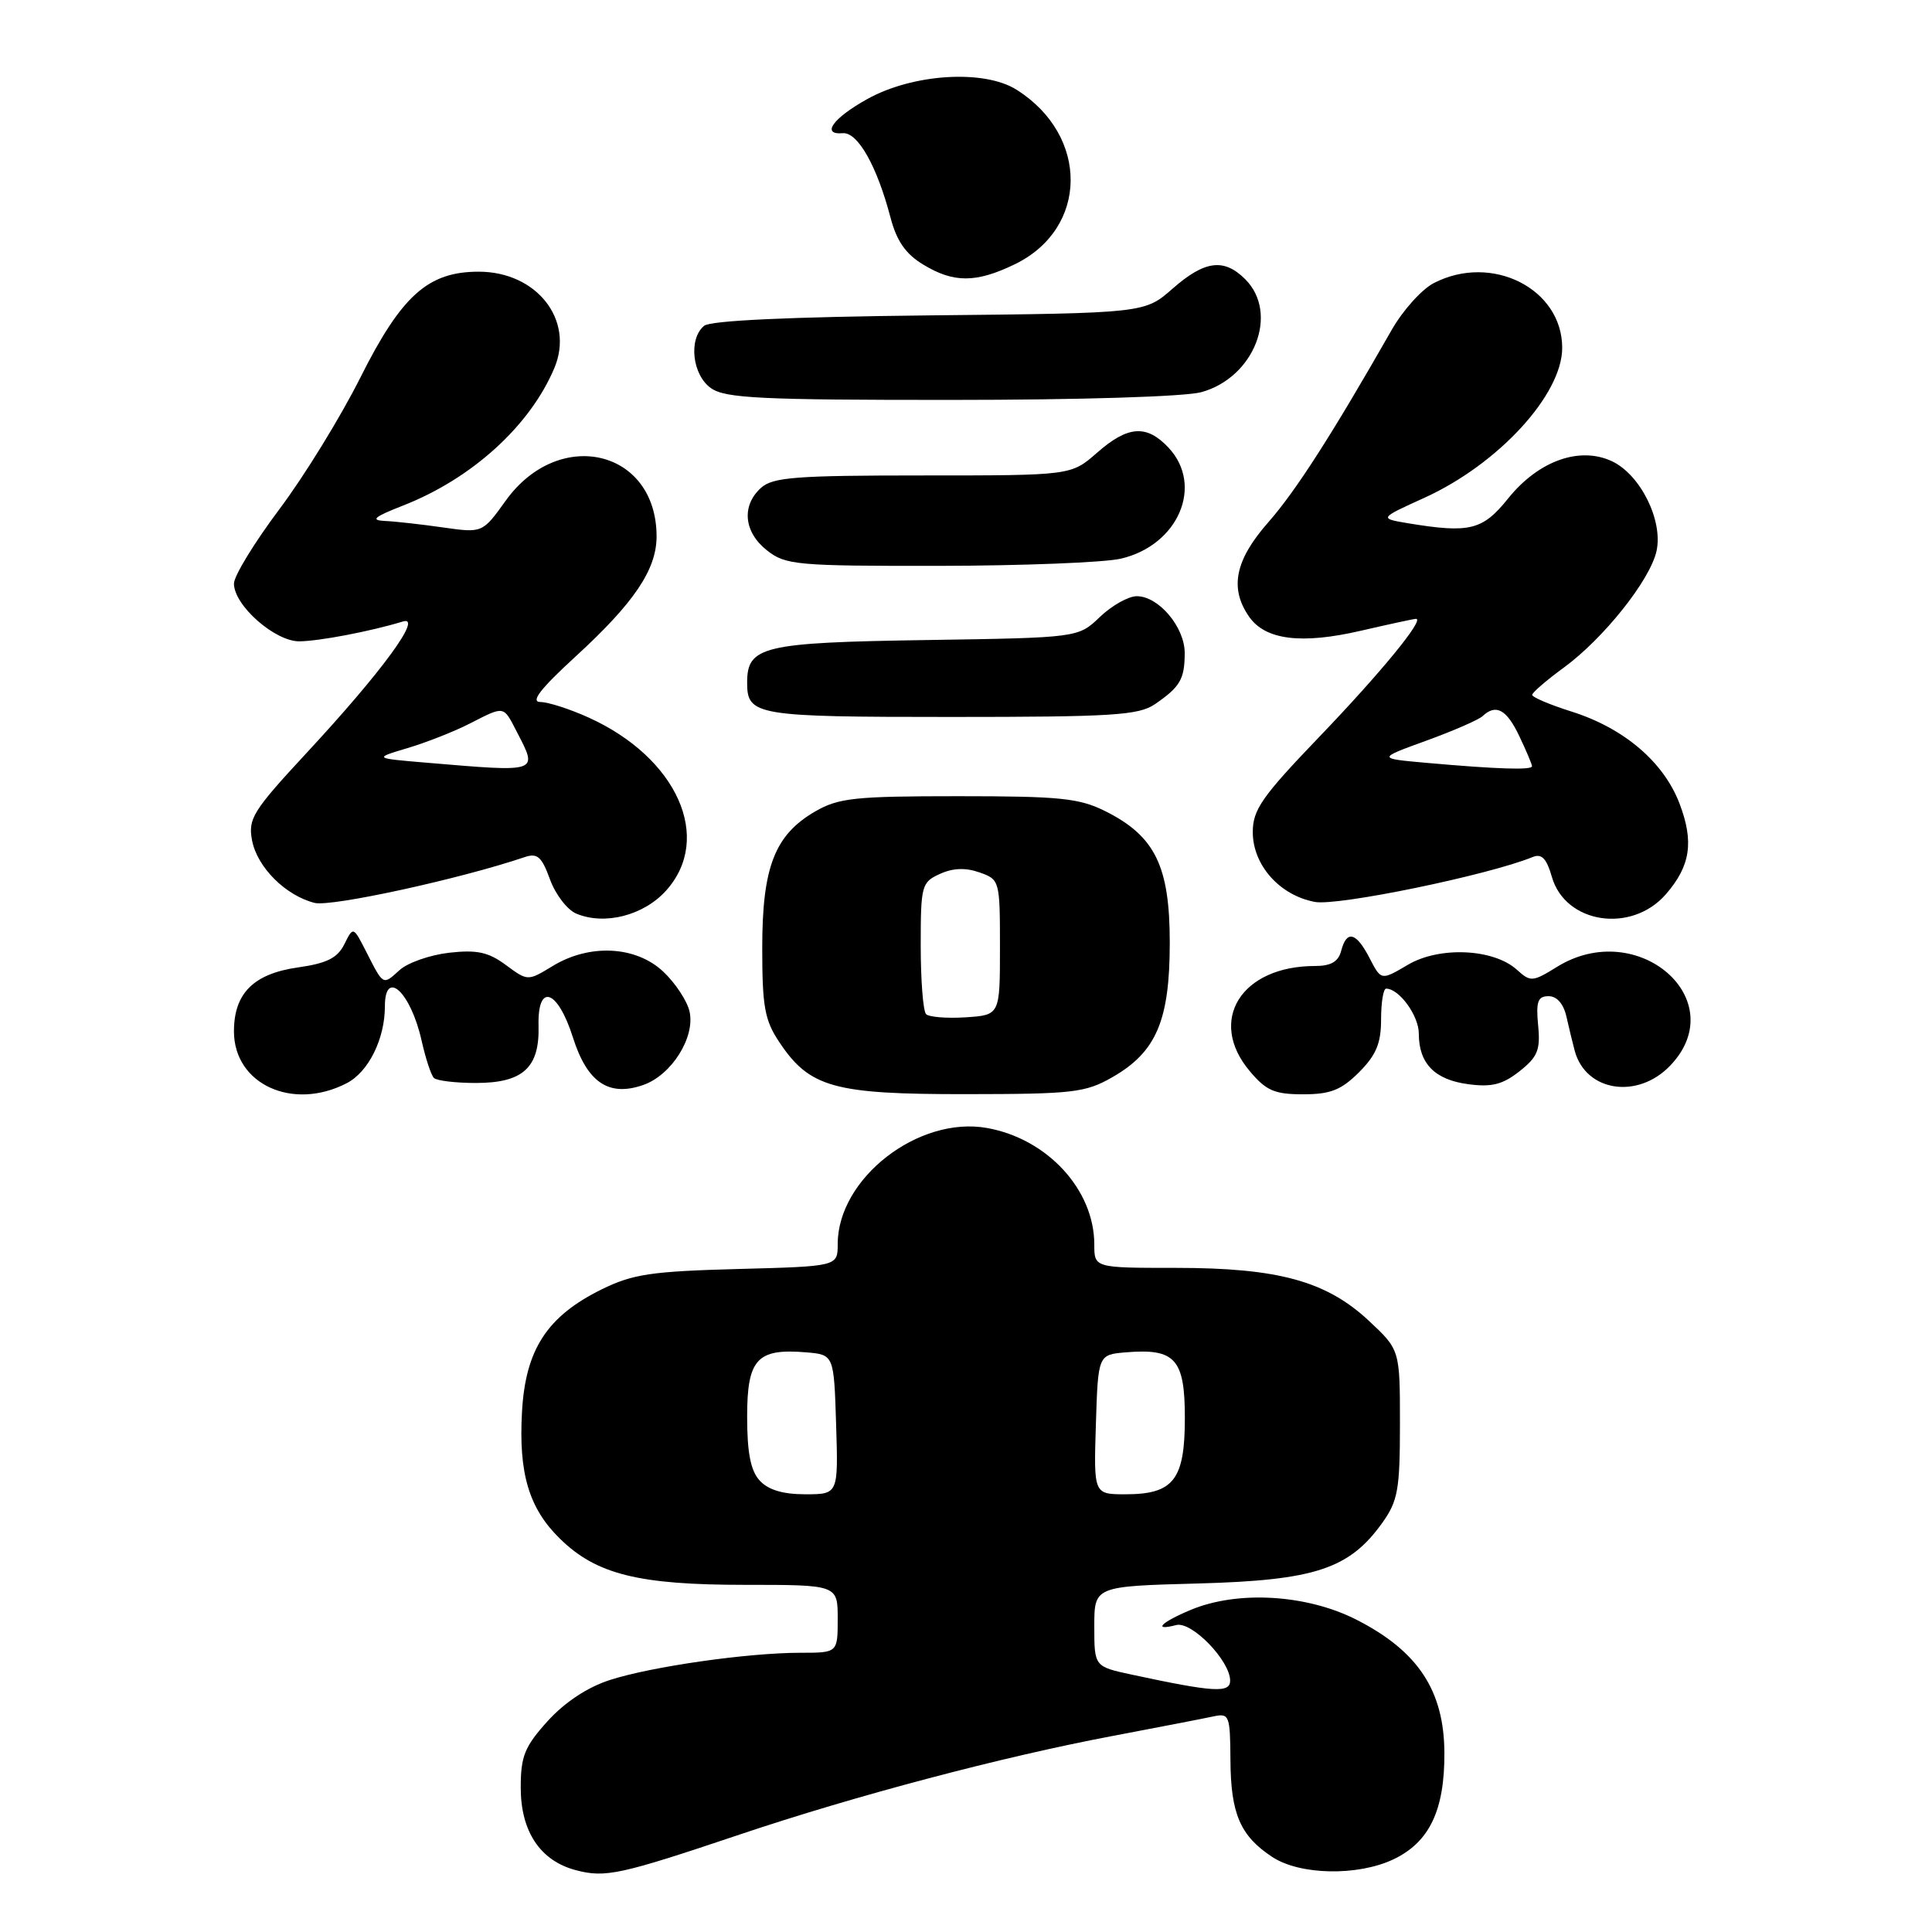 <?xml version="1.0" encoding="UTF-8" standalone="no"?>
<!DOCTYPE svg PUBLIC "-//W3C//DTD SVG 1.1//EN" "http://www.w3.org/Graphics/SVG/1.1/DTD/svg11.dtd" >
<svg xmlns="http://www.w3.org/2000/svg" xmlns:xlink="http://www.w3.org/1999/xlink" version="1.1" viewBox="0 0 256 256">
 <g >
 <path fill="currentColor"
d=" M 98.00 243.09 C 113.31 237.94 132.85 232.77 147.50 230.01 C 153.55 228.86 159.51 227.71 160.75 227.44 C 162.89 226.98 163.00 227.26 163.04 233.23 C 163.08 240.33 164.34 243.27 168.57 246.05 C 172.23 248.47 179.89 248.62 184.64 246.37 C 189.41 244.10 191.43 239.87 191.39 232.23 C 191.34 224.01 187.90 218.79 179.78 214.64 C 173.17 211.26 163.99 210.71 157.75 213.33 C 153.81 214.98 152.69 216.15 155.85 215.33 C 157.90 214.79 163.00 220.05 163.00 222.70 C 163.00 224.36 160.81 224.23 149.98 221.90 C 145.00 220.83 145.00 220.83 145.00 215.51 C 145.00 210.19 145.00 210.19 158.75 209.82 C 174.24 209.40 178.79 207.90 183.17 201.77 C 185.23 198.88 185.50 197.37 185.50 188.68 C 185.50 178.86 185.50 178.86 181.37 175.00 C 175.74 169.75 169.36 168.00 155.82 168.00 C 145.00 168.00 145.00 168.00 145.00 164.90 C 145.00 157.66 138.80 150.91 130.82 149.47 C 121.71 147.82 111.00 156.14 111.00 164.85 C 111.00 167.80 111.00 167.80 97.75 168.15 C 86.30 168.46 83.85 168.82 79.72 170.85 C 72.50 174.41 69.63 178.81 69.17 187.05 C 68.70 195.23 70.09 199.88 74.20 203.89 C 79.02 208.61 84.60 210.00 98.68 210.00 C 111.00 210.00 111.00 210.00 111.00 214.50 C 111.00 219.00 111.00 219.00 106.07 219.00 C 99.11 219.00 86.34 220.82 80.81 222.61 C 77.83 223.57 74.83 225.56 72.56 228.06 C 69.51 231.44 69.00 232.70 69.00 236.87 C 69.00 242.69 71.59 246.57 76.31 247.81 C 80.21 248.84 82.18 248.41 98.00 243.09 Z  M 45.94 143.53 C 48.83 142.04 51.00 137.66 51.00 133.35 C 51.00 128.28 54.42 131.46 55.86 137.87 C 56.39 140.23 57.12 142.46 57.49 142.83 C 57.86 143.20 60.36 143.50 63.05 143.50 C 69.29 143.50 71.51 141.48 71.36 135.93 C 71.21 130.17 73.89 131.08 75.92 137.48 C 77.81 143.43 80.66 145.36 85.22 143.77 C 88.97 142.47 92.13 137.47 91.37 134.04 C 91.06 132.64 89.49 130.26 87.89 128.75 C 84.25 125.33 78.12 125.02 73.22 128.01 C 69.93 130.01 69.93 130.01 67.03 127.87 C 64.72 126.16 63.21 125.83 59.53 126.24 C 56.99 126.53 54.03 127.56 52.95 128.54 C 50.71 130.57 50.83 130.63 48.53 126.12 C 46.81 122.74 46.81 122.74 45.63 125.11 C 44.72 126.94 43.31 127.65 39.47 128.19 C 33.60 129.03 31.00 131.62 31.00 136.66 C 31.00 143.66 38.77 147.24 45.94 143.53 Z  M 147.40 142.73 C 153.22 139.40 155.00 135.22 155.00 124.91 C 155.00 114.77 153.06 110.80 146.49 107.50 C 143.01 105.76 140.50 105.50 127.00 105.50 C 113.23 105.50 111.11 105.73 108.00 107.53 C 102.65 110.64 101.00 114.90 101.00 125.60 C 101.00 133.40 101.32 135.19 103.27 138.10 C 107.28 144.11 110.49 145.00 128.00 144.98 C 142.20 144.97 143.83 144.78 147.40 142.73 Z  M 180.08 142.08 C 182.35 139.80 183.00 138.25 183.00 135.08 C 183.00 132.83 183.30 131.00 183.67 131.00 C 185.40 131.00 188.00 134.58 188.00 136.96 C 188.00 140.92 190.10 143.07 194.54 143.66 C 197.65 144.08 199.11 143.71 201.34 141.95 C 203.75 140.05 204.13 139.13 203.81 135.86 C 203.51 132.70 203.77 132.00 205.20 132.00 C 206.31 132.00 207.19 133.03 207.57 134.75 C 207.91 136.26 208.40 138.28 208.66 139.24 C 210.12 144.65 216.99 145.71 221.31 141.20 C 229.63 132.51 217.01 121.50 206.32 128.11 C 203.07 130.12 202.81 130.14 200.99 128.49 C 197.90 125.70 190.73 125.37 186.55 127.84 C 183.01 129.93 183.01 129.93 181.48 126.96 C 179.70 123.51 178.44 123.19 177.71 126.00 C 177.34 127.43 176.35 128.00 174.24 128.00 C 164.45 128.00 159.96 135.23 165.59 141.92 C 167.77 144.52 168.88 145.00 172.67 145.00 C 176.29 145.00 177.71 144.44 180.08 142.08 Z  M 88.25 118.02 C 94.51 111.07 89.74 100.40 78.00 95.08 C 75.53 93.96 72.65 93.03 71.61 93.02 C 70.25 93.01 71.59 91.28 76.29 86.97 C 84.02 79.88 87.00 75.47 87.00 71.08 C 87.00 59.57 74.07 56.51 67.01 66.34 C 63.93 70.63 63.93 70.63 58.71 69.89 C 55.85 69.48 52.38 69.09 51.00 69.03 C 49.04 68.93 49.55 68.50 53.38 67.00 C 62.54 63.42 70.26 56.40 73.47 48.73 C 76.12 42.37 71.10 36.00 63.43 36.00 C 56.72 36.00 53.21 39.14 47.75 50.03 C 45.14 55.24 40.31 63.10 37.00 67.50 C 33.70 71.90 31.00 76.32 31.00 77.33 C 31.00 80.22 36.43 85.00 39.67 84.98 C 42.32 84.95 49.10 83.66 53.39 82.35 C 56.08 81.53 50.62 88.99 40.65 99.74 C 33.49 107.46 32.85 108.49 33.40 111.36 C 34.08 114.92 37.84 118.67 41.69 119.64 C 43.89 120.19 61.00 116.46 69.53 113.57 C 71.20 113.00 71.78 113.51 72.87 116.51 C 73.59 118.50 75.15 120.54 76.34 121.05 C 80.09 122.64 85.27 121.32 88.25 118.02 Z  M 220.74 118.49 C 224.00 114.74 224.48 111.54 222.54 106.46 C 220.43 100.95 215.19 96.49 208.25 94.29 C 205.36 93.38 203.01 92.38 203.02 92.07 C 203.04 91.76 204.90 90.15 207.16 88.50 C 212.47 84.63 218.65 76.87 219.50 73.01 C 220.38 68.98 217.38 62.92 213.62 61.13 C 209.33 59.10 203.86 61.05 199.85 66.03 C 196.46 70.26 194.76 70.68 186.61 69.34 C 182.73 68.69 182.73 68.69 188.72 65.97 C 198.52 61.52 207.00 52.30 207.00 46.09 C 207.00 38.25 197.66 33.54 189.99 37.51 C 188.39 38.33 185.86 41.15 184.38 43.76 C 176.52 57.54 171.71 65.05 168.06 69.20 C 163.64 74.22 162.88 77.96 165.53 81.74 C 167.68 84.81 172.47 85.40 180.35 83.57 C 184.08 82.71 187.35 82.00 187.63 82.00 C 188.82 82.00 182.95 89.16 174.79 97.66 C 167.21 105.56 166.00 107.29 166.00 110.26 C 166.00 114.63 169.56 118.64 174.23 119.51 C 177.25 120.08 197.22 115.96 203.09 113.56 C 204.28 113.07 204.93 113.75 205.63 116.19 C 207.41 122.40 216.18 123.73 220.74 118.49 Z  M 153.03 93.31 C 156.37 91.02 156.97 90.00 156.98 86.56 C 157.00 83.12 153.54 79.00 150.63 79.00 C 149.52 79.00 147.32 80.24 145.74 81.75 C 142.87 84.50 142.87 84.50 122.70 84.81 C 101.06 85.14 99.00 85.63 99.00 90.45 C 99.00 94.81 100.12 95.00 125.98 95.00 C 147.42 95.00 150.87 94.78 153.03 93.31 Z  M 148.50 74.03 C 156.13 72.27 159.54 64.33 154.83 59.31 C 151.92 56.22 149.45 56.40 145.35 60.00 C 141.93 63.00 141.93 63.00 122.29 63.00 C 105.43 63.00 102.40 63.23 100.83 64.65 C 98.22 67.01 98.56 70.51 101.63 72.93 C 104.10 74.87 105.53 75.00 124.38 74.98 C 135.45 74.96 146.30 74.54 148.50 74.03 Z  M 159.20 51.96 C 166.22 50.01 169.51 41.51 165.00 37.00 C 162.18 34.18 159.63 34.51 155.37 38.25 C 151.67 41.50 151.67 41.50 123.13 41.79 C 104.64 41.99 94.14 42.47 93.30 43.17 C 91.19 44.91 91.73 49.70 94.22 51.44 C 96.11 52.77 100.86 53.00 125.97 52.99 C 143.12 52.99 157.05 52.56 159.20 51.96 Z  M 134.46 35.02 C 144.23 30.29 144.36 17.98 134.70 11.89 C 130.39 9.17 120.96 9.76 114.91 13.13 C 110.36 15.66 108.76 17.89 111.67 17.65 C 113.65 17.48 116.20 21.99 117.99 28.80 C 118.80 31.91 119.99 33.64 122.30 35.04 C 126.35 37.51 129.32 37.51 134.46 35.02 Z  M 100.65 196.17 C 99.46 194.86 99.00 192.48 99.00 187.71 C 99.00 180.09 100.31 178.65 106.79 179.19 C 110.50 179.50 110.50 179.50 110.79 188.75 C 111.08 198.00 111.08 198.00 106.69 198.00 C 103.72 198.00 101.78 197.41 100.65 196.17 Z  M 145.21 188.75 C 145.50 179.50 145.50 179.50 149.21 179.19 C 155.72 178.65 157.00 180.07 157.00 187.88 C 157.00 196.08 155.51 198.00 149.13 198.00 C 144.92 198.00 144.92 198.00 145.21 188.75 Z  M 122.71 134.38 C 122.32 133.99 122.00 129.91 122.00 125.31 C 122.00 117.34 122.11 116.90 124.54 115.80 C 126.27 115.01 127.95 114.95 129.79 115.60 C 132.46 116.54 132.50 116.67 132.50 125.52 C 132.50 134.50 132.50 134.50 127.96 134.80 C 125.47 134.96 123.10 134.77 122.71 134.38 Z  M 56.50 101.06 C 49.50 100.47 49.50 100.47 53.99 99.13 C 56.47 98.39 60.16 96.94 62.20 95.90 C 66.90 93.50 66.67 93.46 68.47 96.95 C 71.30 102.42 71.56 102.33 56.50 101.06 Z  M 189.00 101.08 C 182.50 100.50 182.50 100.50 189.00 98.14 C 192.57 96.84 195.93 95.38 196.45 94.89 C 198.22 93.23 199.63 93.99 201.31 97.53 C 202.24 99.48 203.00 101.28 203.00 101.53 C 203.00 102.06 198.43 101.92 189.00 101.08 Z "/>
</g>
</svg>